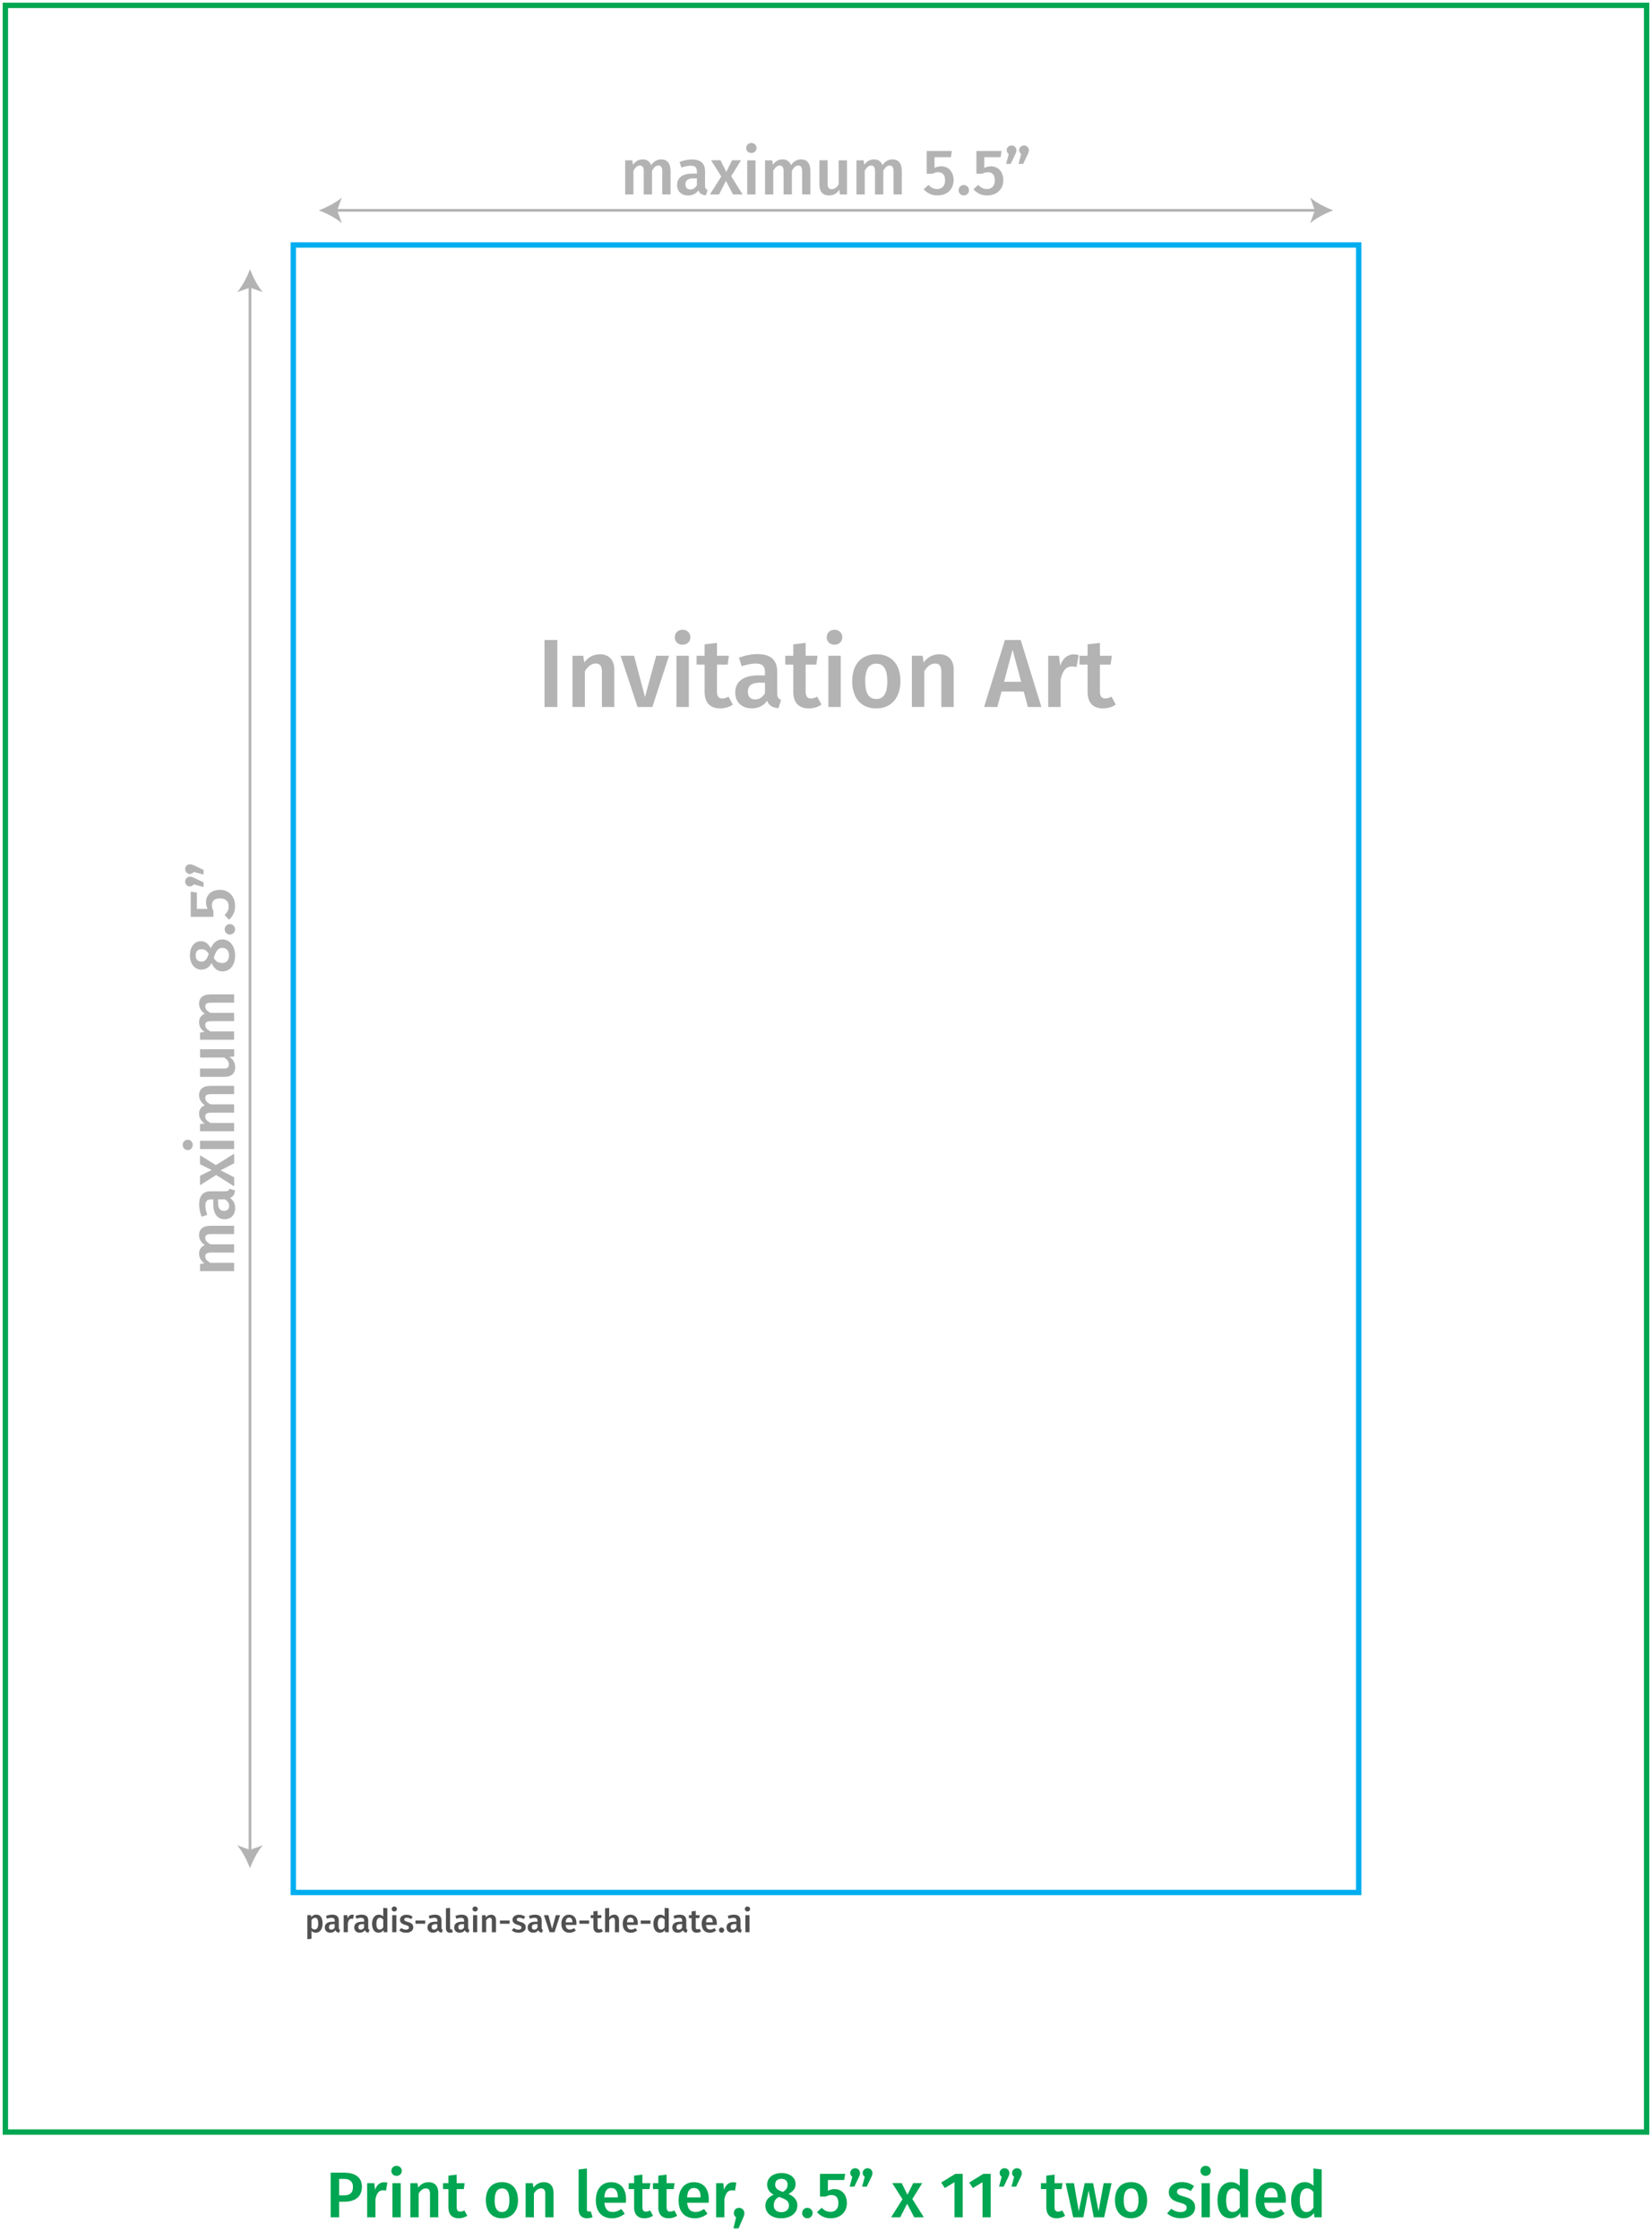 <svg xmlns="http://www.w3.org/2000/svg" id="Layer_1" viewBox="0 0 307 416.08" width="307" height="416.08"><defs><style>.cls-1{fill:#00a651}.cls-2{fill:#b3b3b3}.cls-3{fill:#505050}.cls-4,.cls-5{stroke:#00aeef;fill:none;stroke-miterlimit:10}.cls-5{stroke:#b3b3b3;stroke-width:.5px}</style></defs><path d="M54.5 45.5h198v306h-198z" class="cls-4"/><path d="M67.25 406.18c0 1.91-1.38 2.76-3.25 2.76h-.97v2.89h-1.58v-8.29h2.45c2.09 0 3.36.85 3.36 2.64zm-1.66 0c0-1.04-.64-1.48-1.71-1.48h-.85v3.05h.85c1.06 0 1.71-.36 1.71-1.57zm6.4-.78l-.26 1.49c-.19-.05-.34-.07-.56-.07-.77 0-1.16.56-1.4 1.63v3.38h-1.54v-6.34h1.33l.14 1.25c.3-.91.91-1.42 1.66-1.42.23 0 .43.02.64.08zm2.67-2.19c0 .52-.4.92-.97.92s-.96-.41-.96-.92.4-.94.96-.94.97.41.97.94zm-.19 8.62h-1.54v-6.34h1.54v6.34zm6.98-4.59v4.59h-1.54v-4.35c0-.79-.3-1.02-.78-1.02-.55 0-.96.37-1.33.96v4.41h-1.54v-6.34h1.33l.12.83c.49-.64 1.13-1.01 1.93-1.01 1.14 0 1.8.72 1.8 1.93zm5.39 4.29c-.46.32-1.03.48-1.6.48-1.25-.01-1.91-.72-1.91-2.07v-3.35h-1v-1.1h1v-1.4l1.54-.18v1.58h1.48l-.16 1.1h-1.32v3.31c0 .62.2.88.67.88.24 0 .48-.07.76-.23l.54.98zm9.43-2.88c0 2-1.12 3.36-2.99 3.36s-2.99-1.27-2.99-3.36 1.12-3.35 3-3.35 2.97 1.27 2.97 3.35zm-4.35 0c0 1.52.47 2.2 1.37 2.2s1.37-.68 1.37-2.2-.47-2.18-1.35-2.18-1.38.68-1.38 2.18zm10.95-1.41v4.59h-1.54v-4.35c0-.79-.3-1.02-.78-1.02-.55 0-.96.37-1.33.96v4.41h-1.54v-6.34h1.33l.12.83c.49-.64 1.13-1.01 1.93-1.01 1.14 0 1.8.72 1.8 1.93zm4.66 3.14v-7.44l1.54-.17v7.56c0 .3.1.44.36.44.13 0 .25-.02.35-.06l.34 1.08c-.26.12-.64.22-1.03.22-.97 0-1.55-.59-1.55-1.63zm8.77-1.25h-3.98c.12 1.29.72 1.71 1.56 1.71.56 0 1.03-.18 1.58-.56l.64.88c-.62.5-1.39.85-2.35.85-1.97 0-3.02-1.31-3.02-3.31s1.02-3.39 2.82-3.39 2.79 1.2 2.79 3.2c0 .2-.02.46-.04.62zm-1.49-1.07c0-1.04-.37-1.67-1.24-1.67-.72 0-1.18.48-1.26 1.74h2.49v-.07zm6.54 3.47c-.46.32-1.03.48-1.6.48-1.25-.01-1.91-.72-1.91-2.07v-3.35h-1v-1.1h1v-1.4l1.54-.18v1.58h1.48l-.16 1.1h-1.32v3.31c0 .62.2.88.67.88.24 0 .48-.07.76-.23l.54.98zm4.5 0c-.46.32-1.03.48-1.6.48-1.25-.01-1.91-.72-1.91-2.07v-3.35h-1v-1.1h1v-1.4l1.54-.18v1.58h1.48l-.16 1.1h-1.32v3.31c0 .62.2.88.67.88.24 0 .48-.07.76-.23l.54.98zm5.83-2.4h-3.98c.12 1.29.72 1.71 1.56 1.71.56 0 1.03-.18 1.58-.56l.64.88c-.62.5-1.39.85-2.35.85-1.97 0-3.02-1.31-3.02-3.31s1.02-3.39 2.82-3.39 2.79 1.2 2.79 3.2c0 .2-.02.46-.04.62zm-1.49-1.07c0-1.04-.37-1.67-1.24-1.67-.72 0-1.18.48-1.26 1.74h2.49v-.07zm6.65-2.66l-.26 1.49c-.19-.05-.34-.07-.56-.07-.77 0-1.16.56-1.4 1.63v3.38h-1.54v-6.34h1.33l.14 1.25c.3-.91.91-1.42 1.66-1.42.23 0 .43.02.64.08zm1.49 5.64c0 .31-.1.6-.31 1.08l-.78 1.77h-.94l.49-2.06a.955.955 0 0 1-.41-.8c0-.54.42-.96.96-.96s.98.42.98.97zm9.84-1.38c0 1.32-1.16 2.35-3 2.35s-2.93-1.02-2.93-2.33c0-.98.58-1.63 1.54-2.04-.86-.47-1.21-1.12-1.21-1.91 0-1.32 1.2-2.12 2.64-2.12s2.64.72 2.64 2.06c0 .74-.42 1.36-1.33 1.82 1.1.49 1.66 1.2 1.66 2.16zm-1.56 0c0-.76-.4-1.09-1.48-1.49l-.37-.13c-.65.35-.97.86-.97 1.6s.55 1.24 1.42 1.24 1.4-.52 1.4-1.21zm-2.55-3.9c0 .68.43.98 1.21 1.27l.23.08c.64-.4.86-.79.86-1.37 0-.64-.4-1.05-1.15-1.05-.7 0-1.15.36-1.15 1.07zm6.95 5.28c0 .53-.43.97-.98.97s-.96-.44-.96-.97.42-.97.96-.97.98.43.98.97zm5.86-6.14h-3.02v2c.41-.2.83-.3 1.22-.3 1.34 0 2.31.96 2.31 2.6s-1.19 2.81-3.01 2.81c-1.13 0-1.92-.46-2.54-1.14l.88-.82c.44.49.96.77 1.63.77.9 0 1.46-.58 1.46-1.62 0-1.12-.55-1.5-1.29-1.5-.37 0-.67.08-1.04.28h-1.09v-4.22h4.68l-.18 1.14zm2.95-1.31c0 .25-.07.49-.28.92l-.78 1.63h-.86l.49-1.83c-.24-.18-.38-.42-.38-.73 0-.48.41-.86.91-.86s.9.38.9.88zm2.31 0c0 .25-.07.49-.28.92l-.78 1.63h-.86l.49-1.83c-.24-.18-.38-.42-.38-.73 0-.48.41-.86.91-.86s.9.38.9.88zm9.53 8.24h-1.77l-1.31-2.52-1.29 2.52h-1.69l2.11-3.35-1.9-3h1.75l1.08 2.16 1.07-2.16h1.67l-1.83 2.95 2.12 3.39zm7.23 0h-1.51v-6.52l-1.8 1.09-.67-1.03 2.63-1.61h1.36v8.07zm5.21 0h-1.51v-6.52l-1.8 1.09-.67-1.03 2.63-1.61h1.36v8.07zm3.48-8.24c0 .25-.07.49-.28.92l-.78 1.63h-.86l.49-1.83c-.24-.18-.38-.42-.38-.73 0-.48.41-.86.91-.86s.9.38.9.88zm2.31 0c0 .25-.07.49-.28.92l-.78 1.63h-.86l.49-1.83c-.24-.18-.38-.42-.38-.73 0-.48.41-.86.91-.86s.9.38.9.88zm8.06 7.94c-.46.32-1.03.48-1.6.48-1.25-.01-1.91-.72-1.91-2.07v-3.35h-1v-1.1h1v-1.4l1.54-.18v1.58h1.47l-.16 1.1h-1.32v3.31c0 .62.2.88.67.88.24 0 .48-.07.76-.23l.54.98zm7.23.3h-1.92l-.96-4.98-.98 4.98h-1.88l-1.4-6.34h1.54l.89 5.22 1.1-5.22h1.57l1.01 5.22.95-5.22h1.47l-1.38 6.34zm8-3.18c0 2-1.12 3.36-2.99 3.36s-2.99-1.27-2.99-3.36 1.12-3.35 3-3.35 2.97 1.27 2.97 3.35zm-4.35 0c0 1.52.47 2.2 1.37 2.2s1.37-.68 1.37-2.2-.47-2.18-1.36-2.18-1.38.68-1.38 2.18zm13.05-2.59l-.6.9c-.53-.34-1.03-.52-1.59-.52-.61 0-.96.25-.96.64 0 .42.25.61 1.33.91 1.29.35 2.03.88 2.03 2 0 1.32-1.22 2.01-2.67 2.01-1.09 0-1.94-.37-2.53-.9l.77-.86c.49.37 1.08.62 1.73.62.68 0 1.13-.29 1.13-.77 0-.53-.25-.7-1.44-1.03-1.31-.36-1.88-.98-1.88-1.92 0-1.05.97-1.85 2.45-1.85.91 0 1.65.29 2.25.76zm3.14-2.85c0 .52-.4.92-.97.92s-.96-.41-.96-.92.4-.94.96-.94.97.41.97.94zm-.19 8.62h-1.54v-6.34h1.54v6.34zm7.1-8.89v8.89h-1.35l-.11-.8c-.38.58-1 .98-1.81.98-1.58 0-2.41-1.33-2.41-3.35s.98-3.36 2.55-3.36c.67 0 1.2.29 1.59.68v-3.21l1.54.17zm-1.54 7.09v-2.9c-.33-.41-.7-.67-1.21-.67-.79 0-1.32.67-1.32 2.19 0 1.63.47 2.2 1.22 2.2.56 0 .95-.28 1.31-.82zm8.53-.9h-3.98c.12 1.29.72 1.71 1.56 1.71.56 0 1.03-.18 1.58-.56l.64.88c-.62.5-1.39.85-2.35.85-1.97 0-3.02-1.31-3.02-3.31s1.02-3.39 2.82-3.39 2.79 1.2 2.79 3.2c0 .2-.02.46-.04.62zm-1.49-1.07c0-1.04-.37-1.67-1.24-1.67-.72 0-1.18.48-1.26 1.74h2.49v-.07zm8.19-5.12v8.89h-1.35l-.11-.8c-.38.58-1 .98-1.81.98-1.58 0-2.41-1.33-2.41-3.35s.98-3.36 2.55-3.36c.67 0 1.2.29 1.59.68v-3.21l1.54.17zm-1.54 7.09v-2.9c-.33-.41-.7-.67-1.21-.67-.79 0-1.32.67-1.32 2.19 0 1.63.47 2.2 1.22 2.2.56 0 .95-.28 1.31-.82z" class="cls-1"/><path d="M103.57 131.31h-2.38v-12.44h2.38v12.44zm10.59-6.9v6.9h-2.3v-6.54c0-1.19-.45-1.53-1.17-1.53-.83 0-1.44.56-2 1.44v6.63h-2.3v-9.52h2l.18 1.24c.74-.95 1.69-1.51 2.9-1.51 1.71 0 2.7 1.08 2.7 2.9zm7.07 6.9h-2.75l-3.15-9.52h2.5l2.03 7.67 2.09-7.67h2.38l-3.1 9.52zm7.07-12.95c0 .77-.59 1.39-1.46 1.39s-1.44-.61-1.44-1.39.59-1.4 1.44-1.4 1.46.61 1.46 1.4zm-.29 12.95h-2.3v-9.52h2.3v9.52zm8.19-.45c-.68.49-1.55.72-2.4.72-1.87-.02-2.86-1.08-2.86-3.11v-5.02h-1.49v-1.66h1.49v-2.11l2.3-.27v2.38h2.21l-.23 1.66h-1.98v4.97c0 .94.31 1.31 1.01 1.31.36 0 .72-.11 1.13-.34l.81 1.48zm8.95-.85l-.49 1.53c-1.06-.09-1.75-.45-2.11-1.39-.68 1.01-1.71 1.42-2.86 1.42-1.89 0-3.06-1.21-3.06-2.94 0-2.07 1.55-3.19 4.32-3.19h1.21v-.54c0-1.24-.56-1.66-1.78-1.66-.65 0-1.57.18-2.54.5l-.52-1.57c1.17-.45 2.38-.68 3.44-.68 2.56 0 3.67 1.17 3.67 3.28v4c0 .77.25 1.04.72 1.22zm-2.99-1.28v-1.93h-.95c-1.49 0-2.23.54-2.23 1.66 0 .92.47 1.44 1.35 1.44.79 0 1.4-.41 1.84-1.17zm10.51 2.13c-.68.49-1.55.72-2.39.72-1.87-.02-2.86-1.08-2.86-3.11v-5.02h-1.49v-1.66h1.49v-2.11l2.3-.27v2.38h2.21l-.23 1.66h-1.98v4.97c0 .94.31 1.31 1.01 1.31.36 0 .72-.11 1.13-.34l.81 1.48zm3.86-12.5c0 .77-.59 1.39-1.46 1.39s-1.44-.61-1.44-1.39.59-1.4 1.44-1.4 1.46.61 1.46 1.4zm-.29 12.95h-2.3v-9.52h2.3v9.52zm11.09-4.77c0 3.01-1.67 5.04-4.48 5.04s-4.48-1.91-4.48-5.04 1.67-5.02 4.5-5.02 4.47 1.91 4.47 5.02zm-6.54 0c0 2.29.7 3.29 2.05 3.29s2.05-1.03 2.05-3.29-.7-3.28-2.04-3.28-2.07 1.03-2.07 3.28zm16.44-2.13v6.9h-2.3v-6.54c0-1.19-.45-1.53-1.17-1.53-.83 0-1.44.56-2 1.44v6.63h-2.3v-9.52h2l.18 1.24c.74-.95 1.69-1.51 2.9-1.51 1.71 0 2.7 1.08 2.7 2.9zm13.01 4.02h-4.12l-.77 2.88h-2.47l3.87-12.44h2.93l3.85 12.44h-2.52l-.77-2.88zm-.47-1.8l-1.6-5.94-1.58 5.94h3.19zm10.69-4.97l-.4 2.23c-.29-.07-.5-.11-.85-.11-1.15 0-1.75.85-2.11 2.45v5.08h-2.3v-9.52h2l.22 1.87c.45-1.37 1.37-2.12 2.48-2.12.34 0 .65.04.95.13zm6.9 9.2c-.68.49-1.55.72-2.39.72-1.87-.02-2.86-1.08-2.86-3.11v-5.02h-1.5v-1.66h1.5v-2.11l2.3-.27v2.38h2.21l-.23 1.66h-1.98v4.97c0 .94.31 1.31 1.01 1.31.36 0 .72-.11 1.13-.34l.81 1.48z" class="cls-2"/><path d="M59.94 357.29c0 .97-.45 1.68-1.25 1.68-.32 0-.6-.11-.8-.35v1.48l-.77.08v-4.48h.67l.04.39c.25-.33.59-.48.93-.48.83 0 1.18.65 1.18 1.67zm-.8 0c0-.8-.22-1.1-.6-1.1-.27 0-.5.19-.65.43v1.43c.15.22.34.33.58.33.42 0 .67-.32.67-1.09zm4.05 1.16l-.16.51c-.35-.03-.58-.15-.7-.46-.23.34-.57.47-.95.47-.63 0-1.02-.4-1.02-.98 0-.69.52-1.06 1.44-1.06h.4v-.18c0-.41-.19-.55-.59-.55-.22 0-.52.06-.85.17l-.17-.52c.39-.15.79-.23 1.15-.23.85 0 1.22.39 1.22 1.09v1.33c0 .26.08.35.24.41zm-1-.43v-.64h-.32c-.5 0-.74.18-.74.55 0 .31.16.48.45.48.26 0 .47-.14.61-.39zm3.56-2.35l-.13.74c-.1-.02-.17-.04-.28-.04-.38 0-.58.28-.7.82v1.69h-.77v-3.17h.67l.07.62c.15-.46.46-.71.83-.71.11 0 .22.01.32.04zm2.91 2.78l-.16.51c-.35-.03-.58-.15-.7-.46-.23.34-.57.47-.95.47-.63 0-1.02-.4-1.02-.98 0-.69.52-1.06 1.44-1.06h.4v-.18c0-.41-.19-.55-.59-.55-.22 0-.52.06-.85.17l-.17-.52c.39-.15.79-.23 1.15-.23.85 0 1.22.39 1.22 1.09v1.33c0 .26.08.35.24.41zm-1-.43v-.64h-.32c-.5 0-.74.18-.74.55 0 .31.16.48.45.48.26 0 .47-.14.61-.39zm4.33-3.58v4.44h-.68l-.05-.4c-.19.29-.5.49-.91.49-.79 0-1.21-.67-1.21-1.67s.49-1.68 1.28-1.68c.34 0 .6.14.8.34v-1.61l.77.08zm-.77 3.54v-1.45c-.17-.2-.35-.34-.61-.34-.4 0-.66.34-.66 1.1 0 .82.23 1.1.61 1.1.28 0 .47-.14.65-.41zm2.54-3.41c0 .26-.2.46-.49.46s-.48-.2-.48-.46.2-.47.48-.47.49.2.49.47zm-.1 4.31h-.77v-3.17h.77v3.17zM76.7 356l-.3.45c-.26-.17-.52-.26-.8-.26-.31 0-.48.13-.48.32 0 .21.13.31.67.46.65.17 1.01.44 1.01 1 0 .66-.61 1.01-1.34 1.01-.55 0-.97-.19-1.27-.45l.38-.43c.25.19.54.31.86.31.34 0 .56-.14.56-.38 0-.26-.13-.35-.72-.52-.65-.18-.94-.49-.94-.96 0-.53.49-.92 1.22-.92.46 0 .83.14 1.13.38zm.51.7h1.81v.61h-1.81v-.61zm5.06 1.75l-.16.51c-.35-.03-.58-.15-.7-.46-.23.34-.57.47-.95.47-.63 0-1.02-.4-1.02-.98 0-.69.52-1.06 1.44-1.06h.4v-.18c0-.41-.19-.55-.59-.55-.22 0-.52.06-.85.17l-.17-.52c.39-.15.79-.23 1.15-.23.85 0 1.22.39 1.22 1.09v1.33c0 .26.08.35.24.41zm-1-.43v-.64h-.32c-.5 0-.74.18-.74.55 0 .31.16.48.45.48.26 0 .47-.14.61-.39zm1.6.14v-3.72l.77-.08v3.78c0 .15.05.22.18.22.07 0 .13-.01.17-.03l.17.54c-.13.06-.32.11-.52.11-.49 0-.77-.29-.77-.82zm4.36.29l-.16.51c-.35-.03-.58-.15-.7-.46-.23.34-.57.47-.95.47-.63 0-1.02-.4-1.02-.98 0-.69.52-1.06 1.44-1.06h.4v-.18c0-.41-.19-.55-.59-.55-.22 0-.52.06-.85.17l-.17-.52c.39-.15.79-.23 1.15-.23.85 0 1.22.39 1.22 1.09v1.33c0 .26.08.35.24.41zm-1-.43v-.64h-.32c-.5 0-.74.18-.74.55 0 .31.16.48.45.48.26 0 .47-.14.61-.39zm2.55-3.45c0 .26-.2.46-.49.46s-.48-.2-.48-.46.2-.47.48-.47.49.2.49.47zm-.1 4.31h-.77v-3.17h.77v3.17zm3.49-2.29v2.3h-.77v-2.18c0-.4-.15-.51-.39-.51-.28 0-.48.19-.67.48v2.21h-.77v-3.17h.67l.06.41c.25-.32.56-.5.97-.5.57 0 .9.36.9.97zm.73.11h1.81v.61H92.9v-.61zm4.71-.7l-.3.45c-.26-.17-.52-.26-.8-.26-.31 0-.48.13-.48.32 0 .21.13.31.67.46.65.17 1.01.44 1.01 1 0 .66-.61 1.01-1.34 1.01-.55 0-.97-.19-1.27-.45l.38-.43c.25.19.54.31.86.31.34 0 .56-.14.56-.38 0-.26-.13-.35-.72-.52-.65-.18-.94-.49-.94-.96 0-.53.49-.92 1.22-.92.46 0 .83.14 1.13.38zm3.28 2.45l-.16.51c-.35-.03-.58-.15-.7-.46-.23.34-.57.47-.95.47-.63 0-1.02-.4-1.02-.98 0-.69.52-1.06 1.44-1.06h.4v-.18c0-.41-.19-.55-.59-.55-.22 0-.52.06-.85.17l-.17-.52c.39-.15.79-.23 1.15-.23.85 0 1.22.39 1.22 1.09v1.33c0 .26.08.35.24.41zm-1-.43v-.64h-.32c-.5 0-.74.18-.74.55 0 .31.16.48.45.48.26 0 .47-.14.61-.39zm3.16.86h-.92l-1.05-3.17h.83l.68 2.55.7-2.55h.79l-1.03 3.17zm4.06-1.35h-1.99c.06.65.36.86.78.86.28 0 .52-.09.79-.28l.32.44c-.31.25-.7.43-1.18.43-.98 0-1.51-.65-1.51-1.66s.51-1.7 1.41-1.7 1.4.6 1.4 1.6c0 .1-.01.23-.02.31zm-.74-.53c0-.52-.19-.83-.62-.83-.36 0-.59.24-.63.87h1.25V357zm1.3-.3h1.81v.61h-1.81v-.61zm4.36 2.03c-.23.16-.52.24-.8.24-.62 0-.95-.36-.95-1.04v-1.67h-.5v-.55h.5v-.7l.77-.09v.79h.74l-.08.55h-.66v1.65c0 .31.1.44.34.44.12 0 .24-.04.38-.11l.27.49zm3.01-2.14v2.3h-.77v-2.18c0-.4-.16-.51-.39-.51-.27 0-.48.19-.67.47v2.21h-.77v-4.44l.77-.08v1.72c.25-.3.54-.47.92-.47.56 0 .9.37.9.97zm3.47.94h-1.99c.06.65.36.86.78.86.28 0 .52-.09.79-.28l.32.44c-.31.25-.7.43-1.18.43-.98 0-1.51-.65-1.51-1.66s.51-1.7 1.41-1.7 1.4.6 1.4 1.6c0 .1-.01.23-.02.31zm-.74-.53c0-.52-.19-.83-.62-.83-.36 0-.59.24-.63.87h1.25V357zm1.3-.3h1.81v.61h-1.81v-.61zm5.21-2.26v4.44h-.68l-.05-.4c-.19.29-.5.49-.91.49-.79 0-1.21-.67-1.21-1.67s.49-1.68 1.28-1.68c.34 0 .6.14.8.34v-1.61l.77.08zm-.77 3.54v-1.45c-.17-.2-.35-.34-.61-.34-.4 0-.66.34-.66 1.1 0 .82.23 1.1.61 1.1.28 0 .47-.14.65-.41zm4.25.47l-.16.51c-.35-.03-.58-.15-.7-.46-.23.34-.57.47-.95.47-.63 0-1.02-.4-1.02-.98 0-.69.52-1.06 1.44-1.06h.4v-.18c0-.41-.19-.55-.59-.55-.22 0-.52.06-.85.17l-.17-.52c.39-.15.79-.23 1.15-.23.85 0 1.22.39 1.22 1.09v1.33c0 .26.08.35.24.41zm-1-.43v-.64h-.32c-.5 0-.74.18-.74.55 0 .31.16.48.45.48.26 0 .47-.14.61-.39zm3.51.71c-.23.16-.52.24-.8.24-.62 0-.95-.36-.95-1.04v-1.67h-.5v-.55h.5v-.7l.77-.09v.79h.74l-.08.55h-.66v1.65c0 .31.1.44.34.44.12 0 .24-.04.38-.11l.27.49zm2.92-1.2h-1.99c.06.65.36.86.78.86.28 0 .52-.09.79-.28l.32.44c-.31.25-.7.43-1.18.43-.98 0-1.51-.65-1.51-1.66s.51-1.7 1.41-1.7 1.4.6 1.4 1.6c0 .1-.01.23-.02.31zm-.74-.53c0-.52-.19-.83-.62-.83-.36 0-.59.24-.63.87h1.25V357zm2.13 1.49c0 .26-.22.49-.49.49s-.48-.22-.48-.49.21-.49.48-.49.49.22.49.49zm3.26-.04l-.16.51c-.35-.03-.58-.15-.7-.46-.23.34-.57.47-.95.47-.63 0-1.02-.4-1.02-.98 0-.69.52-1.06 1.44-1.06h.4v-.18c0-.41-.19-.55-.59-.55-.22 0-.52.06-.85.17l-.17-.52c.39-.15.79-.23 1.15-.23.85 0 1.22.39 1.22 1.09v1.33c0 .26.08.35.24.41zm-1-.43v-.64h-.32c-.5 0-.74.18-.74.55 0 .31.16.48.45.48.26 0 .47-.14.61-.39zm2.55-3.45c0 .26-.2.46-.49.46s-.48-.2-.48-.46.2-.47.48-.47.49.2.49.47zm-.1 4.31h-.77v-3.17h.77v3.17z" class="cls-3"/><path d="M124.61 31.53v4.59h-1.54v-4.35c0-.79-.31-1.02-.7-1.02-.53 0-.85.37-1.2.96v4.41h-1.54v-4.35c0-.79-.32-1.02-.7-1.02-.54 0-.86.37-1.21.96v4.41h-1.54v-6.34h1.33l.12.83c.46-.64 1.03-1.01 1.83-1.01.74 0 1.3.4 1.54 1.07.48-.66 1.07-1.07 1.91-1.07 1.01 0 1.68.73 1.68 1.93zm6.89 3.73l-.32 1.02c-.71-.06-1.16-.3-1.4-.92-.46.67-1.14.95-1.91.95-1.26 0-2.04-.8-2.04-1.95 0-1.38 1.03-2.12 2.88-2.12h.8v-.36c0-.83-.37-1.1-1.19-1.1-.43 0-1.04.12-1.69.34l-.35-1.04c.78-.3 1.58-.46 2.29-.46 1.7 0 2.45.78 2.45 2.18v2.66c0 .52.17.7.48.82zm-1.99-.85v-1.28h-.64c-1 0-1.49.36-1.49 1.1 0 .61.31.96.9.96.53 0 .94-.28 1.22-.78zm8.48 1.71h-1.77l-1.31-2.52-1.29 2.52h-1.69l2.11-3.35-1.9-3h1.75l1.08 2.16 1.07-2.16h1.67l-1.83 2.95 2.12 3.39zm2.6-8.62c0 .52-.4.92-.97.92s-.96-.41-.96-.92.4-.94.96-.94.97.41.97.94zm-.19 8.62h-1.54v-6.34h1.54v6.34zm10.2-4.59v4.59h-1.54v-4.35c0-.79-.31-1.02-.7-1.02-.53 0-.85.37-1.2.96v4.41h-1.54v-4.35c0-.79-.32-1.02-.7-1.02-.54 0-.86.37-1.21.96v4.41h-1.54v-6.34h1.33l.12.83c.46-.64 1.03-1.01 1.83-1.01.74 0 1.3.4 1.54 1.07.48-.66 1.07-1.07 1.91-1.07 1.01 0 1.68.73 1.68 1.93zm6.79 4.59h-1.33l-.08-.89c-.47.72-1.07 1.07-1.94 1.07-1.15 0-1.76-.74-1.76-1.97v-4.56h1.53v4.37c0 .74.24 1 .77 1s.96-.35 1.28-.9v-4.46h1.54v6.34zm10.2-4.59v4.59h-1.54v-4.35c0-.79-.31-1.02-.7-1.02-.53 0-.85.37-1.2.96v4.41h-1.54v-4.35c0-.79-.32-1.02-.7-1.02-.54 0-.86.37-1.21.96v4.41h-1.54v-6.34h1.33l.12.83c.46-.64 1.03-1.01 1.83-1.01.74 0 1.3.4 1.54 1.07.48-.66 1.07-1.07 1.91-1.07 1.01 0 1.68.73 1.68 1.93zm9.1-2.34h-3.02v2c.41-.2.83-.3 1.22-.3 1.34 0 2.32.96 2.32 2.6s-1.19 2.81-3.01 2.81c-1.13 0-1.92-.46-2.54-1.14l.88-.82c.44.49.96.77 1.63.77.9 0 1.46-.58 1.46-1.62 0-1.12-.55-1.5-1.29-1.5-.37 0-.67.08-1.04.28h-1.09v-4.22h4.68l-.18 1.14zm3.39 6.14c0 .53-.43.97-.98.97s-.96-.44-.96-.97.42-.97.96-.97.98.43.98.97zm5.85-6.14h-3.02v2c.41-.2.83-.3 1.22-.3 1.34 0 2.32.96 2.32 2.6s-1.19 2.81-3.01 2.81c-1.13 0-1.92-.46-2.54-1.14l.88-.82c.44.49.96.77 1.63.77.9 0 1.46-.58 1.46-1.62 0-1.12-.55-1.5-1.29-1.5-.37 0-.67.08-1.04.28h-1.09v-4.22h4.68l-.18 1.14zm2.96-1.3c0 .25-.07.49-.28.92l-.78 1.63h-.86l.49-1.83c-.24-.18-.38-.42-.38-.73 0-.48.41-.86.91-.86s.9.38.9.88zm2.31 0c0 .25-.07.49-.28.92l-.78 1.63h-.86l.49-1.83c-.24-.18-.38-.42-.38-.73 0-.48.41-.86.91-.86s.9.38.9.88z" class="cls-2"/><path d="M305.5 1.5v394H1.5V1.5h304m1-1H.5v396h306V.5z" class="cls-1"/><path d="M62.26 39.07h182.48" class="cls-5"/><path d="M59.25 39.07c1.42.53 3.18 1.43 4.27 2.38l-.86-2.38.86-2.38c-1.09.95-2.85 1.85-4.27 2.38zm188.5 0c-1.42.53-3.18 1.43-4.27 2.38l.86-2.38-.86-2.38c1.09.95 2.85 1.85 4.27 2.38zM38.92 227.67h4.59v1.54h-4.35c-.79 0-1.02.31-1.02.7 0 .53.37.85.96 1.2h4.41v1.54h-4.35c-.79 0-1.02.32-1.02.7 0 .54.37.86.96 1.21h4.41v1.54h-6.34v-1.33l.83-.12c-.64-.46-1.01-1.03-1.01-1.83 0-.74.4-1.3 1.07-1.54-.66-.48-1.07-1.07-1.07-1.91 0-1.01.73-1.68 1.93-1.68zm3.73-6.89l1.02.32c-.06.71-.3 1.16-.92 1.4.67.46.95 1.14.95 1.91 0 1.26-.8 2.04-1.95 2.04-1.38 0-2.12-1.03-2.12-2.88v-.8h-.36c-.83 0-1.1.37-1.1 1.19 0 .43.12 1.04.34 1.69l-1.04.35c-.3-.78-.46-1.58-.46-2.29 0-1.7.78-2.45 2.18-2.45h2.66c.52 0 .7-.17.82-.48zm-.85 1.99h-1.28v.64c0 1 .36 1.49 1.1 1.49.61 0 .96-.31.96-.9 0-.53-.28-.94-.78-1.22zm1.72-8.48v1.77L41 217.37l2.52 1.29v1.69l-3.35-2.11-3 1.9v-1.75l2.16-1.08-2.16-1.07v-1.67l2.95 1.83 3.39-2.12zm-8.63-2.6c.52 0 .92.4.92.97s-.41.96-.92.96-.94-.4-.94-.96.41-.97.94-.97zm8.62.19v1.54h-6.34v-1.54h6.34zm-4.59-10.2h4.59v1.54h-4.35c-.79 0-1.02.31-1.02.7 0 .53.37.85.96 1.2h4.41v1.54h-4.35c-.79 0-1.02.32-1.02.7 0 .54.37.86.96 1.21h4.41v1.54h-6.34v-1.33l.83-.12c-.64-.46-1.01-1.03-1.01-1.83 0-.74.4-1.3 1.07-1.54-.66-.48-1.07-1.07-1.07-1.91 0-1.01.73-1.68 1.93-1.68zm4.6-6.78v1.33l-.89.08c.72.47 1.07 1.07 1.07 1.94 0 1.15-.74 1.76-1.97 1.76h-4.56v-1.54h4.37c.74 0 1-.24 1-.77s-.35-.96-.9-1.28h-4.46v-1.54h6.34zm-4.6-10.21h4.59v1.54h-4.35c-.79 0-1.02.31-1.02.7 0 .53.37.85.96 1.2h4.41v1.54h-4.35c-.79 0-1.02.32-1.02.7 0 .54.37.86.96 1.21h4.41v1.54h-6.34v-1.33l.83-.12c-.64-.46-1.01-1.03-1.01-1.83 0-.74.4-1.3 1.07-1.54-.66-.48-1.07-1.07-1.07-1.91 0-1.01.73-1.68 1.93-1.68zm2.42-10.2c1.32 0 2.35 1.16 2.35 3s-1.02 2.93-2.33 2.93c-.98 0-1.63-.58-2.04-1.54-.47.86-1.12 1.21-1.91 1.21-1.32 0-2.12-1.2-2.12-2.64s.72-2.64 2.06-2.64c.74 0 1.36.42 1.82 1.33.49-1.1 1.2-1.66 2.16-1.66zm-3.9 4.11c.68 0 .98-.43 1.27-1.21l.08-.23c-.4-.64-.79-.86-1.37-.86-.64 0-1.06.4-1.06 1.15 0 .7.36 1.15 1.07 1.15zm3.9-2.55c-.76 0-1.09.4-1.49 1.48l-.13.37c.35.65.86.97 1.6.97.77 0 1.24-.55 1.24-1.42s-.52-1.4-1.21-1.4zm1.38-4.41c.53 0 .97.43.97.98s-.44.96-.97.96-.97-.42-.97-.96.43-.98.97-.98zm-6.14-5.85v3.02h2c-.2-.41-.3-.83-.3-1.22 0-1.34.96-2.31 2.6-2.31s2.81 1.19 2.81 3.01c0 1.13-.46 1.92-1.14 2.54l-.82-.88c.49-.44.77-.96.77-1.63 0-.9-.58-1.46-1.62-1.46-1.12 0-1.5.55-1.5 1.3 0 .37.08.67.28 1.04v1.09h-4.22v-4.68l1.14.18zm-1.3-5.27c.25 0 .49.07.92.28l1.63.78v.86l-1.83-.49c-.18.24-.42.38-.73.38-.48 0-.86-.41-.86-.91s.38-.9.88-.9zm0 2.31c.25 0 .49.07.92.28l1.63.78v.86l-1.83-.49c-.18.24-.42.38-.73.38-.48 0-.86-.41-.86-.91s.38-.9.88-.9z" class="cls-2"/><path d="M46.46 343.98V53.02" class="cls-5"/><path d="M46.46 347c.53-1.42 1.43-3.18 2.38-4.27l-2.38.86-2.38-.86c.95 1.09 1.85 2.85 2.38 4.27zm0-297c.53 1.42 1.43 3.18 2.38 4.27l-2.38-.86-2.38.86c.95-1.09 1.85-2.85 2.38-4.27z" class="cls-2"/></svg>